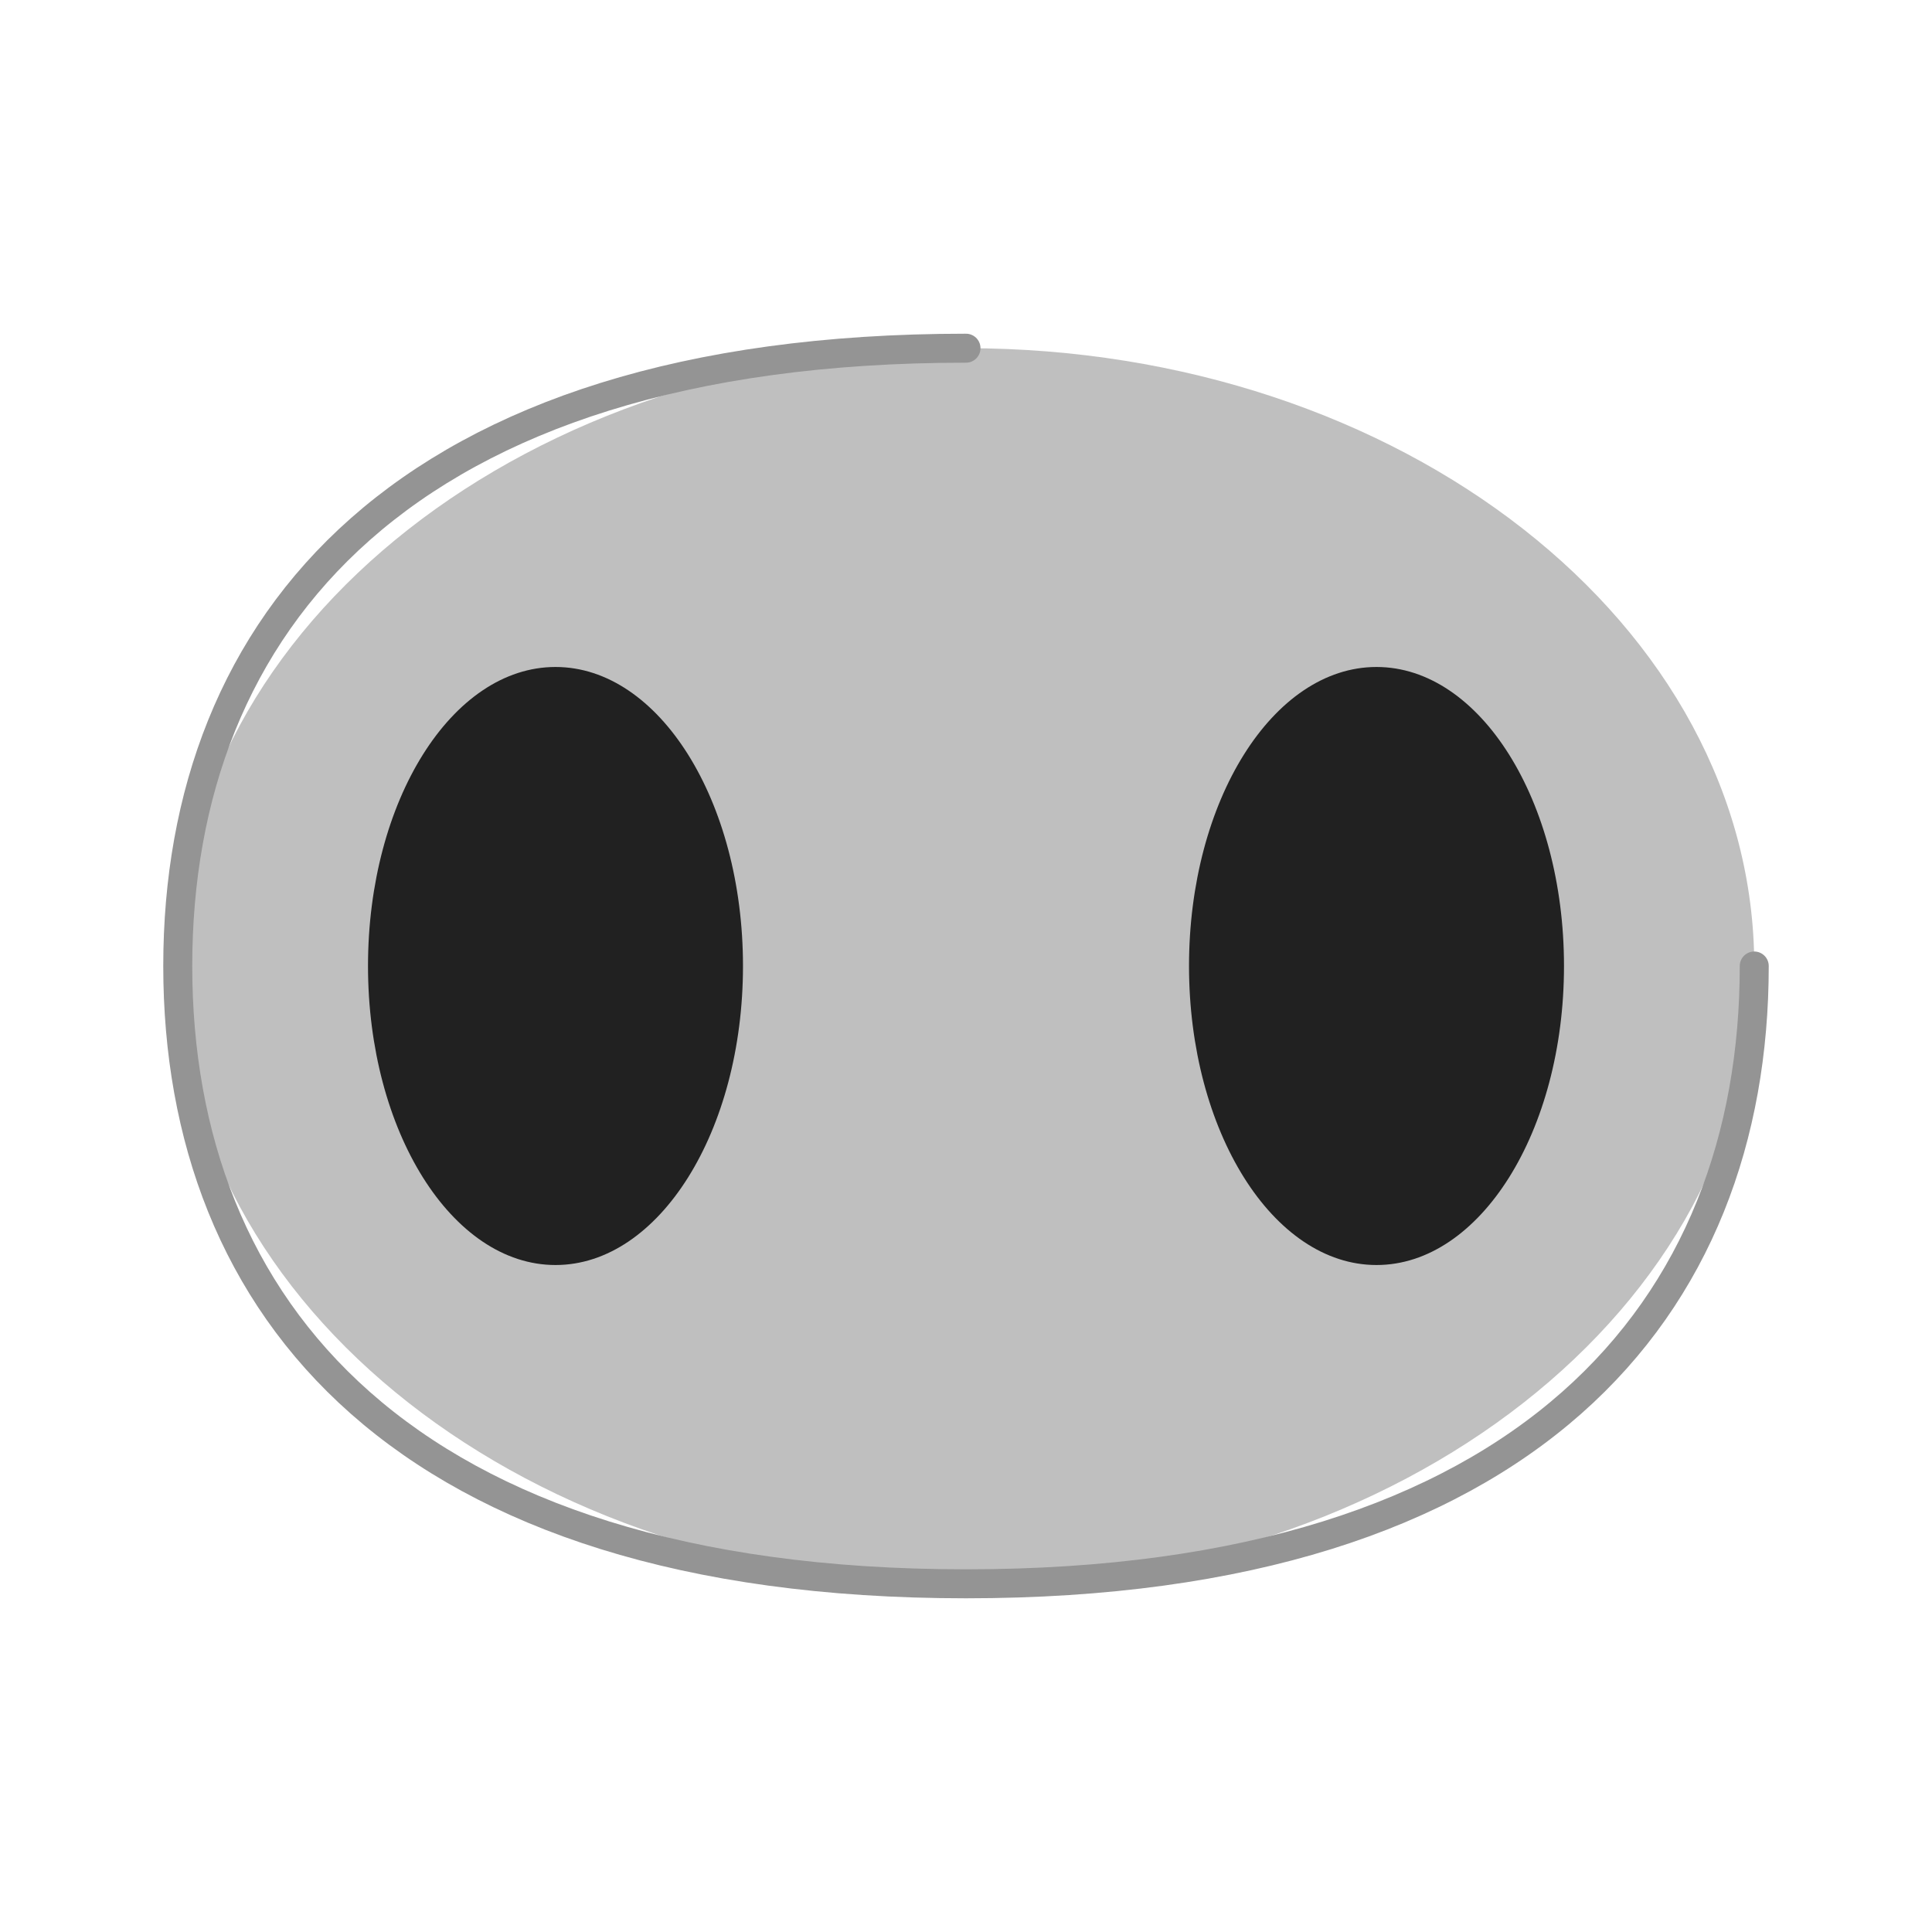 <?xml version="1.0" encoding="UTF-8"?>
<svg xmlns="http://www.w3.org/2000/svg" xmlns:xlink="http://www.w3.org/1999/xlink" width="320pt" height="320pt" viewBox="0 0 320 320" version="1.1">
<g id="surface1">
<path style=" stroke:none;fill-rule:nonzero;fill:rgb(75%,75%,75%);fill-opacity:1;" d="M 290.559 160 C 290.559 216.516 232.105 262.328 160 262.328 C 87.895 262.328 29.441 216.516 29.441 160 C 29.441 103.484 87.895 57.672 160 57.672 C 232.105 57.672 290.559 103.484 290.559 160 Z M 290.559 160 "/>
<path style=" stroke:none;fill-rule:nonzero;fill:rgb(13%,13%,13%);fill-opacity:1;" d="M 123.062 160 C 123.062 187.355 109.16 209.527 92.008 209.527 C 74.855 209.527 60.953 187.355 60.953 160 C 60.953 132.645 74.855 110.473 92.008 110.473 C 109.16 110.473 123.062 132.645 123.062 160 Z M 123.062 160 "/>
<path style=" stroke:none;fill-rule:nonzero;fill:rgb(13%,13%,13%);fill-opacity:1;" d="M 259.047 160 C 259.047 187.355 245.145 209.527 227.992 209.527 C 210.84 209.527 196.938 187.355 196.938 160 C 196.938 132.645 210.84 110.473 227.992 110.473 C 245.145 110.473 259.047 132.645 259.047 160 Z M 259.047 160 "/>
<path style="fill:none;stroke-width:4.8;stroke-linecap:round;stroke-linejoin:miter;stroke:rgb(58%,58%,58%);stroke-opacity:1;stroke-miterlimit:10;" d="M 290.559 160 C 290.559 216.512 253.426 262.328 160 262.328 C 66.574 262.328 29.441 216.512 29.441 160 C 29.441 103.488 66.574 57.672 160 57.672 "/>
</g>
</svg>
